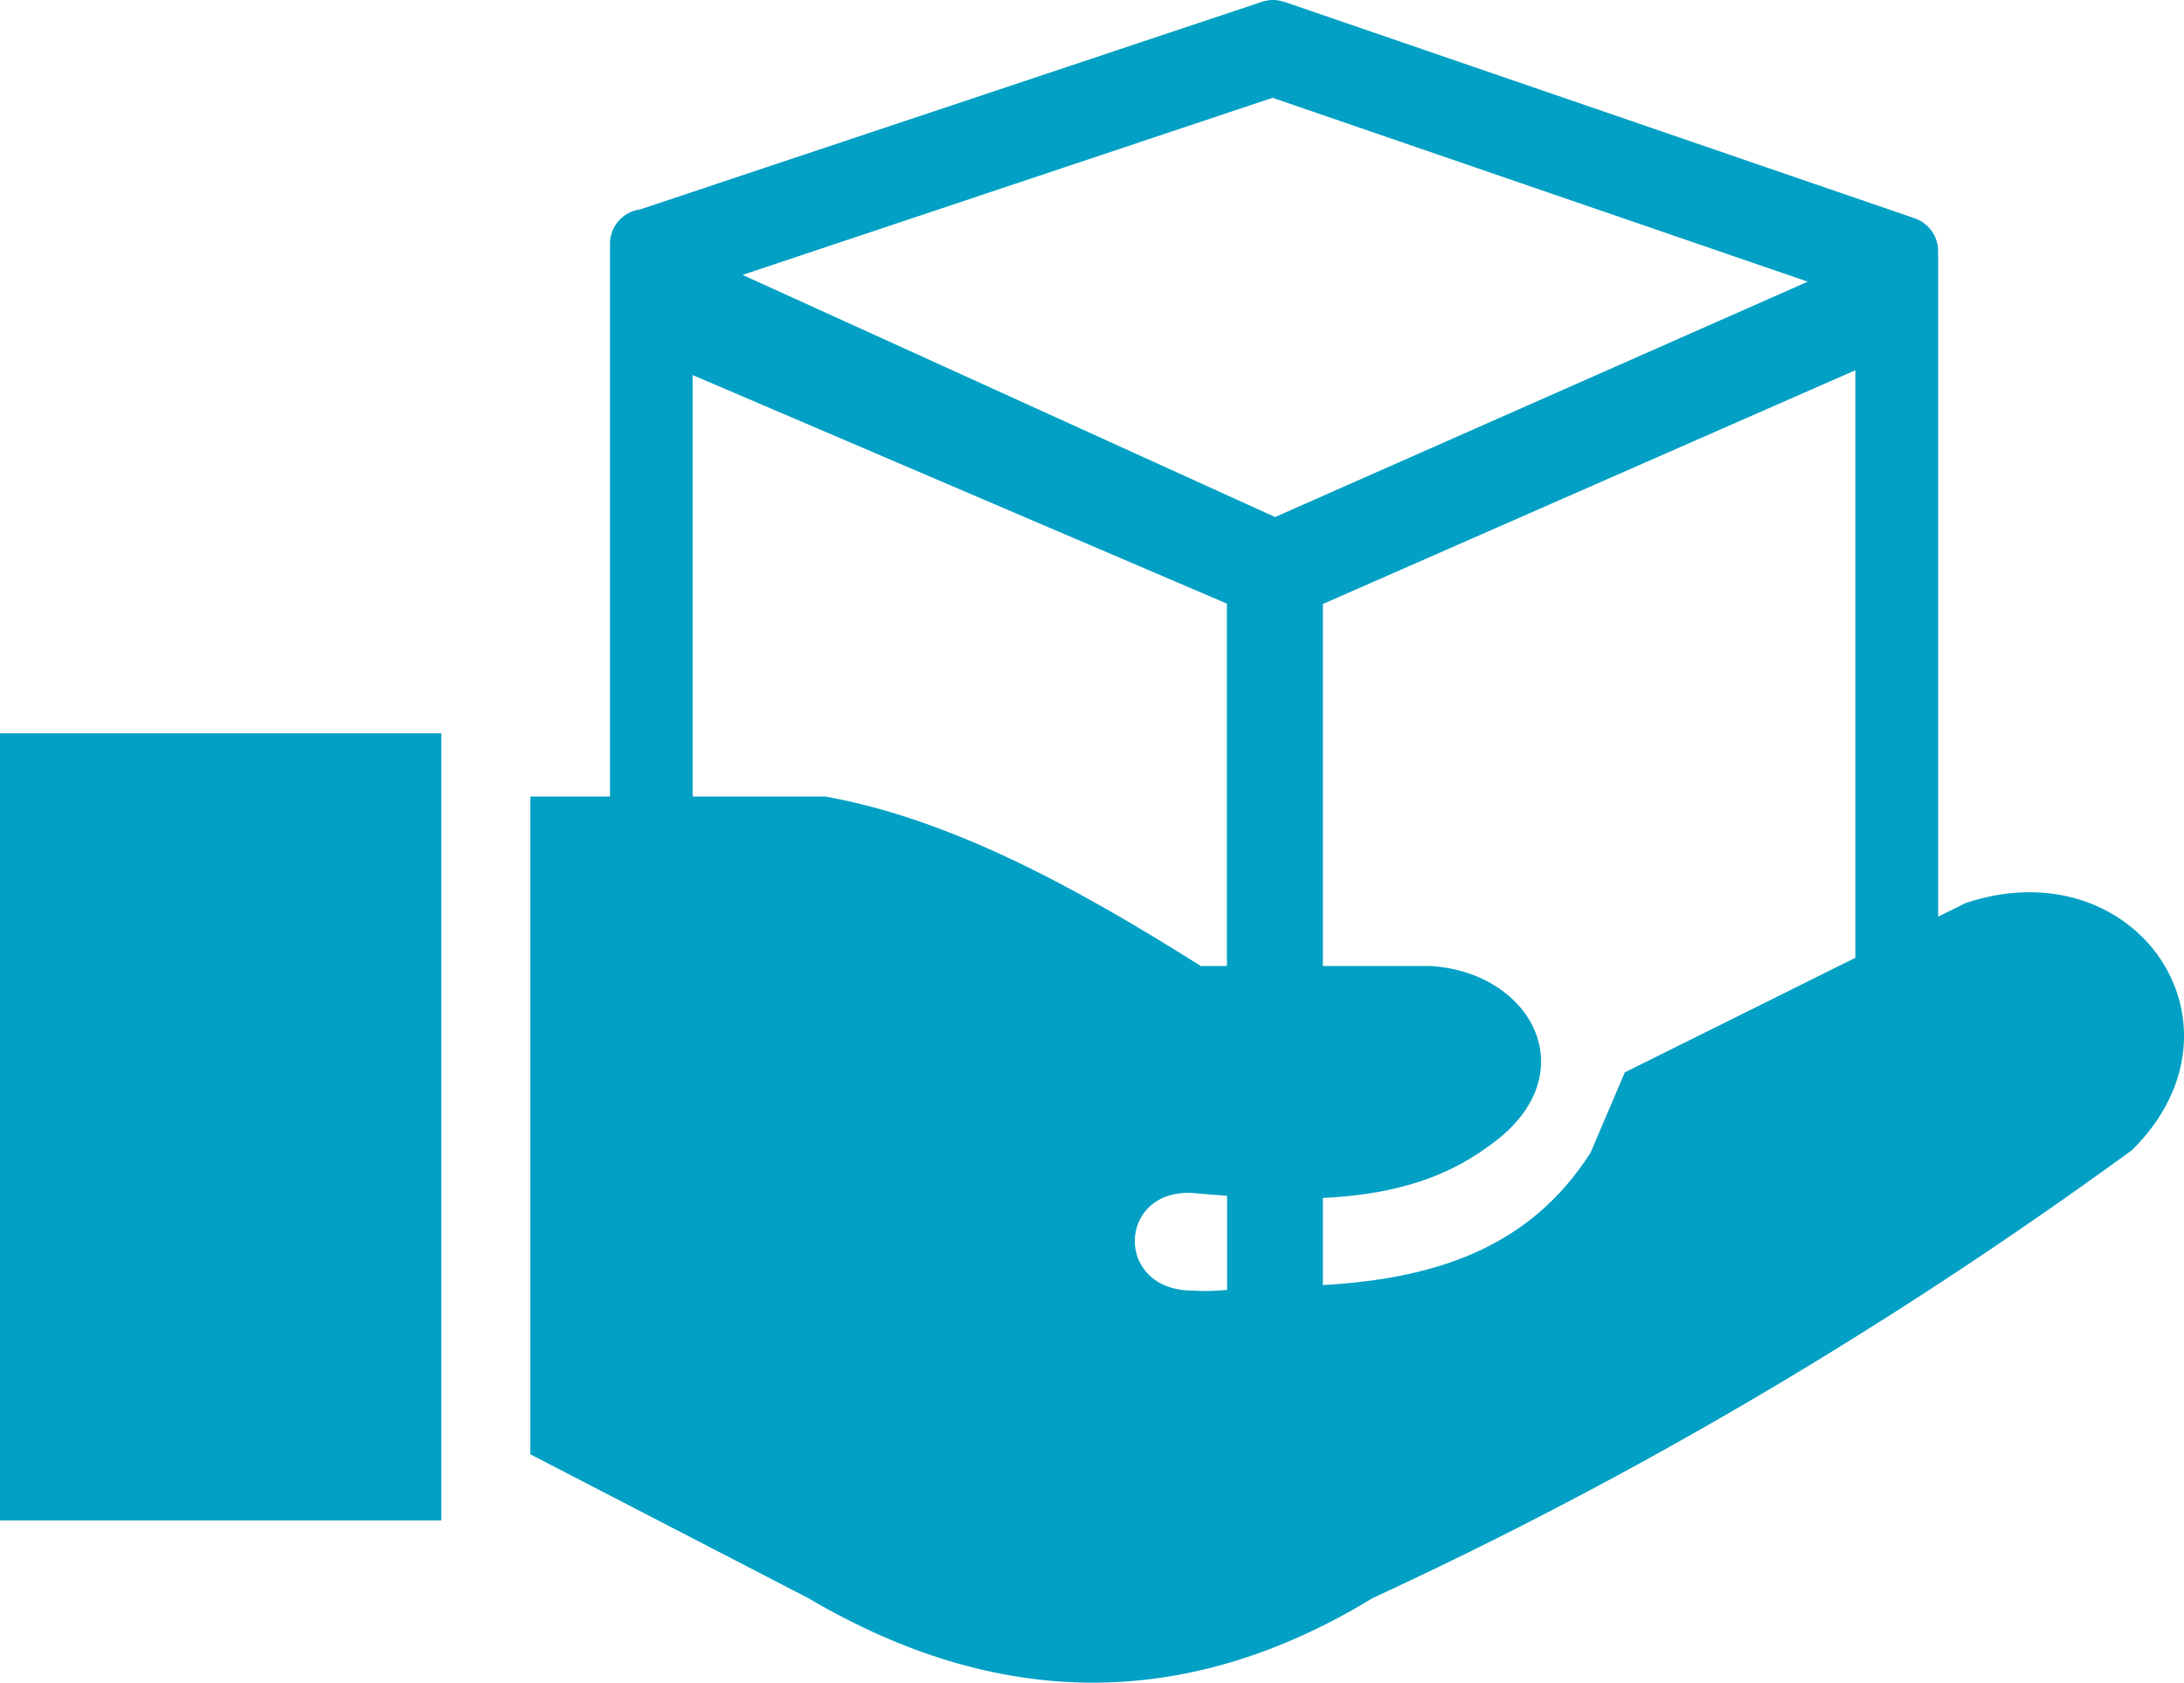 <svg width="74" height="57" viewBox="0 0 74 57" fill="none" xmlns="http://www.w3.org/2000/svg">
<path fill-rule="evenodd" clip-rule="evenodd" d="M0 24.84H14.953V51.502H0V24.84ZM21.68 7.097L42.763 0.06C43.016 -0.024 43.281 -0.018 43.51 0.066V0.06L64.87 7.393C65.394 7.574 65.713 8.081 65.665 8.612C65.671 8.636 65.671 8.666 65.671 8.696V31.05L66.611 30.585C72.392 28.678 76.505 34.737 72.242 38.956C63.871 45.057 55.289 50.078 46.509 54.133C40.132 58.02 33.754 57.887 27.383 54.133L17.97 49.263V26.982H20.668V8.268C20.662 7.67 21.102 7.176 21.68 7.097ZM27.967 26.982C32.206 27.743 36.446 30.048 40.685 32.721H41.571V20.447L23.468 12.704V26.982H27.967ZM44.823 32.721H48.46C51.977 32.933 53.82 36.505 50.399 38.853C48.791 40.036 46.882 40.483 44.823 40.579V43.53C48.677 43.313 51.851 42.245 53.892 39.046L55.054 36.324L62.865 32.444V12.541L44.823 20.459V32.721ZM41.577 40.507C41.185 40.476 40.788 40.446 40.397 40.41C37.855 40.283 37.747 43.705 40.397 43.717C40.782 43.747 41.179 43.729 41.577 43.693V42.788V40.507ZM43.118 3.313L25.16 9.312L43.203 17.514L61.251 9.541L43.118 3.313Z" fill="#01A0C4"/>
</svg>

